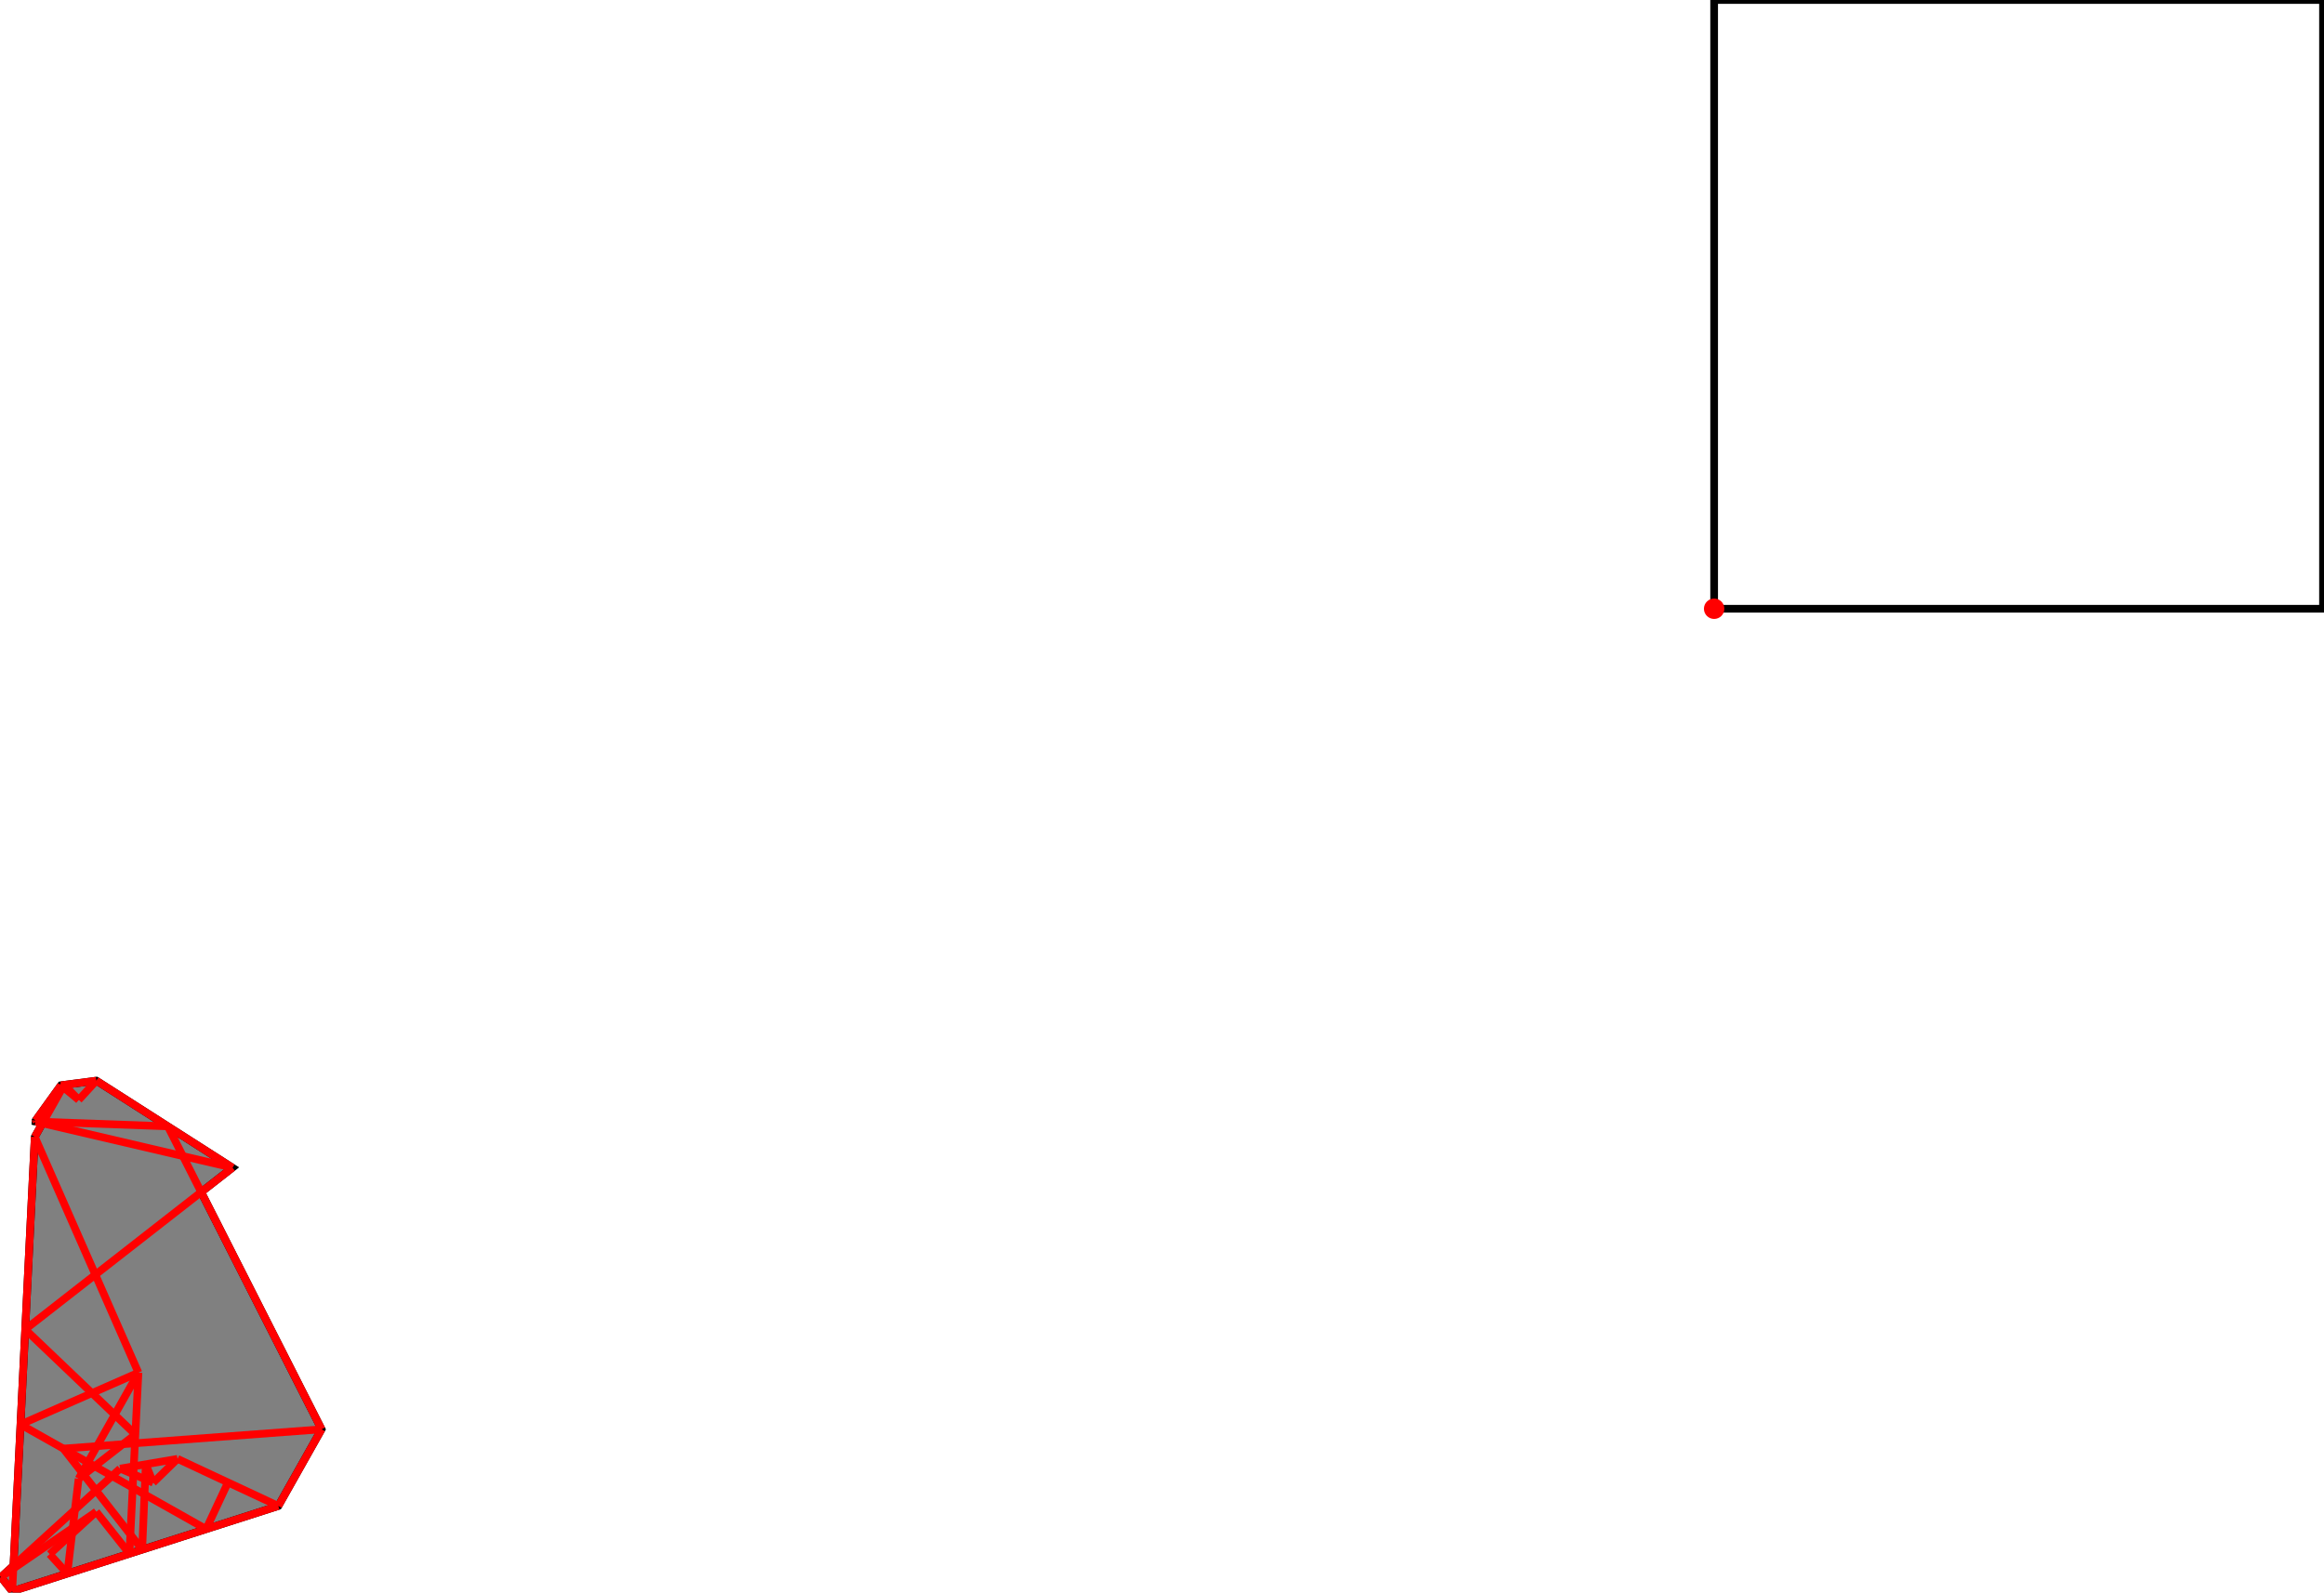 <?xml version="1.0" encoding="UTF-8"?>
<!DOCTYPE svg PUBLIC "-//W3C//DTD SVG 1.1//EN"
    "http://www.w3.org/Graphics/SVG/1.1/DTD/svg11.dtd"><svg xmlns="http://www.w3.org/2000/svg" height="342.709" stroke-opacity="1" viewBox="0 0 500 343" font-size="1" width="500" xmlns:xlink="http://www.w3.org/1999/xlink" stroke="rgb(0,0,0)" version="1.1"><defs></defs><g stroke-linejoin="miter" stroke-opacity="1.0" fill-opacity="0.0" stroke="rgb(0,0,0)" stroke-width="1.656" fill="rgb(0,0,0)" stroke-linecap="butt" stroke-miterlimit="10.0"><path d="M 500,131.109 l -0,-131.109 h -131.109 l -0,131.109 Z"/></g><g stroke-linejoin="miter" stroke-opacity="1.0" fill-opacity="1.0" stroke="rgb(0,0,0)" stroke-width="1.656" fill="rgb(128,128,128)" stroke-linecap="butt" stroke-miterlimit="10.0"><path d="M 2.419,342.709 l 57.3,-18.361 l 9.309,-16.516 l -25.92,-51.086 l 6.74,-5.261 l -29.318,-18.74 l -7.62,0.998 l -5.458,7.578 l -0.013,0.259 l 1.488,0.348 l -1.651,2.929 l -4.584,92.346 l -2.693,2.452 l 2.419,3.055 Z"/></g><g stroke-linejoin="miter" stroke-opacity="1.0" fill-opacity="1.0" stroke="rgb(0,0,0)" stroke-width="0.0" fill="rgb(255,0,0)" stroke-linecap="butt" stroke-miterlimit="10.0"><path d="M 371.09,131.109 c 0,-1.215 -0.985,-2.199 -2.199 -2.199c -1.215,-0 -2.199,0.985 -2.199 2.199c -0,1.215 0.985,2.199 2.199 2.199c 1.215,0 2.199,-0.985 2.199 -2.199Z"/></g><g stroke-linejoin="miter" stroke-opacity="1.0" fill-opacity="0.0" stroke="rgb(255,0,0)" stroke-width="1.656" fill="rgb(0,0,0)" stroke-linecap="butt" stroke-miterlimit="10.0"><path d="M 7.453,241.321 l 5.458,-7.578 "/></g><g stroke-linejoin="miter" stroke-opacity="1.0" fill-opacity="0.0" stroke="rgb(255,0,0)" stroke-width="1.656" fill="rgb(0,0,0)" stroke-linecap="butt" stroke-miterlimit="10.0"><path d="M 7.277,244.856 l 6.314,-11.202 "/></g><g stroke-linejoin="miter" stroke-opacity="1.0" fill-opacity="0.0" stroke="rgb(255,0,0)" stroke-width="1.656" fill="rgb(0,0,0)" stroke-linecap="butt" stroke-miterlimit="10.0"><path d="M 16.743,236.88 l 3.788,-4.135 "/></g><g stroke-linejoin="miter" stroke-opacity="1.0" fill-opacity="0.0" stroke="rgb(255,0,0)" stroke-width="1.656" fill="rgb(0,0,0)" stroke-linecap="butt" stroke-miterlimit="10.0"><path d="M 16.718,318.482 l 12.875,-22.843 "/></g><g stroke-linejoin="miter" stroke-opacity="1.0" fill-opacity="0.0" stroke="rgb(255,0,0)" stroke-width="1.656" fill="rgb(0,0,0)" stroke-linecap="butt" stroke-miterlimit="10.0"><path d="M 44.178,329.328 l 4.699,-10.05 "/></g><g stroke-linejoin="miter" stroke-opacity="1.0" fill-opacity="0.0" stroke="rgb(255,0,0)" stroke-width="1.656" fill="rgb(0,0,0)" stroke-linecap="butt" stroke-miterlimit="10.0"><path d="M 59.72,324.348 l 9.309,-16.516 "/></g><g stroke-linejoin="miter" stroke-opacity="1.0" fill-opacity="0.0" stroke="rgb(255,0,0)" stroke-width="1.656" fill="rgb(0,0,0)" stroke-linecap="butt" stroke-miterlimit="10.0"><path d="M 5.219,286.32 l 44.63,-34.835 "/></g><g stroke-linejoin="miter" stroke-opacity="1.0" fill-opacity="0.0" stroke="rgb(255,0,0)" stroke-width="1.656" fill="rgb(0,0,0)" stroke-linecap="butt" stroke-miterlimit="10.0"><path d="M 32.764,319.329 l 5.25,-5.129 "/></g><g stroke-linejoin="miter" stroke-opacity="1.0" fill-opacity="0.0" stroke="rgb(255,0,0)" stroke-width="1.656" fill="rgb(0,0,0)" stroke-linecap="butt" stroke-miterlimit="10.0"><path d="M 0,339.654 l 25.645,-23.354 "/></g><g stroke-linejoin="miter" stroke-opacity="1.0" fill-opacity="0.0" stroke="rgb(255,0,0)" stroke-width="1.656" fill="rgb(0,0,0)" stroke-linecap="butt" stroke-miterlimit="10.0"><path d="M 10.481,334.727 l 10.028,-9.132 "/></g><g stroke-linejoin="miter" stroke-opacity="1.0" fill-opacity="0.0" stroke="rgb(255,0,0)" stroke-width="1.656" fill="rgb(0,0,0)" stroke-linecap="butt" stroke-miterlimit="10.0"><path d="M 16.718,318.482 l 12.214,-9.534 "/></g><g stroke-linejoin="miter" stroke-opacity="1.0" fill-opacity="0.0" stroke="rgb(255,0,0)" stroke-width="1.656" fill="rgb(0,0,0)" stroke-linecap="butt" stroke-miterlimit="10.0"><path d="M 14.287,338.906 l 2.431,-20.425 "/></g><g stroke-linejoin="miter" stroke-opacity="1.0" fill-opacity="0.0" stroke="rgb(255,0,0)" stroke-width="1.656" fill="rgb(0,0,0)" stroke-linecap="butt" stroke-miterlimit="10.0"><path d="M 0,339.654 l 20.509,-14.06 "/></g><g stroke-linejoin="miter" stroke-opacity="1.0" fill-opacity="0.0" stroke="rgb(255,0,0)" stroke-width="1.656" fill="rgb(0,0,0)" stroke-linecap="butt" stroke-miterlimit="10.0"><path d="M 7.44,241.58 l 0.013,-0.259 "/></g><g stroke-linejoin="miter" stroke-opacity="1.0" fill-opacity="0.0" stroke="rgb(255,0,0)" stroke-width="1.656" fill="rgb(0,0,0)" stroke-linecap="butt" stroke-miterlimit="10.0"><path d="M 2.419,342.709 l 4.858,-97.853 "/></g><g stroke-linejoin="miter" stroke-opacity="1.0" fill-opacity="0.0" stroke="rgb(255,0,0)" stroke-width="1.656" fill="rgb(0,0,0)" stroke-linecap="butt" stroke-miterlimit="10.0"><path d="M 27.658,334.622 l 1.935,-38.983 "/></g><g stroke-linejoin="miter" stroke-opacity="1.0" fill-opacity="0.0" stroke="rgb(255,0,0)" stroke-width="1.656" fill="rgb(0,0,0)" stroke-linecap="butt" stroke-miterlimit="10.0"><path d="M 30.401,333.743 l 0.783,-18.383 "/></g><g stroke-linejoin="miter" stroke-opacity="1.0" fill-opacity="0.0" stroke="rgb(255,0,0)" stroke-width="1.656" fill="rgb(0,0,0)" stroke-linecap="butt" stroke-miterlimit="10.0"><path d="M 4.202,306.796 l 25.391,-11.158 "/></g><g stroke-linejoin="miter" stroke-opacity="1.0" fill-opacity="0.0" stroke="rgb(255,0,0)" stroke-width="1.656" fill="rgb(0,0,0)" stroke-linecap="butt" stroke-miterlimit="10.0"><path d="M 12.911,233.743 l 7.62,-0.998 "/></g><g stroke-linejoin="miter" stroke-opacity="1.0" fill-opacity="0.0" stroke="rgb(255,0,0)" stroke-width="1.656" fill="rgb(0,0,0)" stroke-linecap="butt" stroke-miterlimit="10.0"><path d="M 7.44,241.58 l 0.151,-0.02 "/></g><g stroke-linejoin="miter" stroke-opacity="1.0" fill-opacity="0.0" stroke="rgb(255,0,0)" stroke-width="1.656" fill="rgb(0,0,0)" stroke-linecap="butt" stroke-miterlimit="10.0"><path d="M 2.419,342.709 l 57.3,-18.361 "/></g><g stroke-linejoin="miter" stroke-opacity="1.0" fill-opacity="0.0" stroke="rgb(255,0,0)" stroke-width="1.656" fill="rgb(0,0,0)" stroke-linecap="butt" stroke-miterlimit="10.0"><path d="M 25.645,316.3 l 12.369,-2.1 "/></g><g stroke-linejoin="miter" stroke-opacity="1.0" fill-opacity="0.0" stroke="rgb(255,0,0)" stroke-width="1.656" fill="rgb(0,0,0)" stroke-linecap="butt" stroke-miterlimit="10.0"><path d="M 35.922,242.583 l -28.481,-1.033 "/></g><g stroke-linejoin="miter" stroke-opacity="1.0" fill-opacity="0.0" stroke="rgb(255,0,0)" stroke-width="1.656" fill="rgb(0,0,0)" stroke-linecap="butt" stroke-miterlimit="10.0"><path d="M 7.591,241.56 l -0.15,-0.009 "/></g><g stroke-linejoin="miter" stroke-opacity="1.0" fill-opacity="0.0" stroke="rgb(255,0,0)" stroke-width="1.656" fill="rgb(0,0,0)" stroke-linecap="butt" stroke-miterlimit="10.0"><path d="M 32.764,319.329 l -1.581,-3.969 "/></g><g stroke-linejoin="miter" stroke-opacity="1.0" fill-opacity="0.0" stroke="rgb(255,0,0)" stroke-width="1.656" fill="rgb(0,0,0)" stroke-linecap="butt" stroke-miterlimit="10.0"><path d="M 29.593,295.638 l -22.316,-50.782 "/></g><g stroke-linejoin="miter" stroke-opacity="1.0" fill-opacity="0.0" stroke="rgb(255,0,0)" stroke-width="1.656" fill="rgb(0,0,0)" stroke-linecap="butt" stroke-miterlimit="10.0"><path d="M 13.427,311.996 l 55.601,-4.164 "/></g><g stroke-linejoin="miter" stroke-opacity="1.0" fill-opacity="0.0" stroke="rgb(255,0,0)" stroke-width="1.656" fill="rgb(0,0,0)" stroke-linecap="butt" stroke-miterlimit="10.0"><path d="M 69.029,307.832 l -33.107,-65.249 "/></g><g stroke-linejoin="miter" stroke-opacity="1.0" fill-opacity="0.0" stroke="rgb(255,0,0)" stroke-width="1.656" fill="rgb(0,0,0)" stroke-linecap="butt" stroke-miterlimit="10.0"><path d="M 7.591,241.56 l -0.139,-0.239 "/></g><g stroke-linejoin="miter" stroke-opacity="1.0" fill-opacity="0.0" stroke="rgb(255,0,0)" stroke-width="1.656" fill="rgb(0,0,0)" stroke-linecap="butt" stroke-miterlimit="10.0"><path d="M 49.849,251.485 l -42.409,-9.905 "/></g><g stroke-linejoin="miter" stroke-opacity="1.0" fill-opacity="0.0" stroke="rgb(255,0,0)" stroke-width="1.656" fill="rgb(0,0,0)" stroke-linecap="butt" stroke-miterlimit="10.0"><path d="M 16.743,236.88 l -3.152,-3.226 "/></g><g stroke-linejoin="miter" stroke-opacity="1.0" fill-opacity="0.0" stroke="rgb(255,0,0)" stroke-width="1.656" fill="rgb(0,0,0)" stroke-linecap="butt" stroke-miterlimit="10.0"><path d="M 49.849,251.485 l -29.318,-18.74 "/></g><g stroke-linejoin="miter" stroke-opacity="1.0" fill-opacity="0.0" stroke="rgb(255,0,0)" stroke-width="1.656" fill="rgb(0,0,0)" stroke-linecap="butt" stroke-miterlimit="10.0"><path d="M 16.743,236.88 l -3.832,-3.137 "/></g><g stroke-linejoin="miter" stroke-opacity="1.0" fill-opacity="0.0" stroke="rgb(255,0,0)" stroke-width="1.656" fill="rgb(0,0,0)" stroke-linecap="butt" stroke-miterlimit="10.0"><path d="M 30.401,333.743 l -16.974,-21.747 "/></g><g stroke-linejoin="miter" stroke-opacity="1.0" fill-opacity="0.0" stroke="rgb(255,0,0)" stroke-width="1.656" fill="rgb(0,0,0)" stroke-linecap="butt" stroke-miterlimit="10.0"><path d="M 27.658,334.622 l -7.149,-9.027 "/></g><g stroke-linejoin="miter" stroke-opacity="1.0" fill-opacity="0.0" stroke="rgb(255,0,0)" stroke-width="1.656" fill="rgb(0,0,0)" stroke-linecap="butt" stroke-miterlimit="10.0"><path d="M 2.419,342.709 l -2.419,-3.055 "/></g><g stroke-linejoin="miter" stroke-opacity="1.0" fill-opacity="0.0" stroke="rgb(255,0,0)" stroke-width="1.656" fill="rgb(0,0,0)" stroke-linecap="butt" stroke-miterlimit="10.0"><path d="M 28.933,308.948 l -23.714,-22.628 "/></g><g stroke-linejoin="miter" stroke-opacity="1.0" fill-opacity="0.0" stroke="rgb(255,0,0)" stroke-width="1.656" fill="rgb(0,0,0)" stroke-linecap="butt" stroke-miterlimit="10.0"><path d="M 14.287,338.906 l -3.806,-4.18 "/></g><g stroke-linejoin="miter" stroke-opacity="1.0" fill-opacity="0.0" stroke="rgb(255,0,0)" stroke-width="1.656" fill="rgb(0,0,0)" stroke-linecap="butt" stroke-miterlimit="10.0"><path d="M 59.72,324.348 l -21.705,-10.148 "/></g><g stroke-linejoin="miter" stroke-opacity="1.0" fill-opacity="0.0" stroke="rgb(255,0,0)" stroke-width="1.656" fill="rgb(0,0,0)" stroke-linecap="butt" stroke-miterlimit="10.0"><path d="M 32.764,319.329 l -7.119,-3.029 "/></g><g stroke-linejoin="miter" stroke-opacity="1.0" fill-opacity="0.0" stroke="rgb(255,0,0)" stroke-width="1.656" fill="rgb(0,0,0)" stroke-linecap="butt" stroke-miterlimit="10.0"><path d="M 44.178,329.328 l -39.976,-22.532 "/></g></svg>
